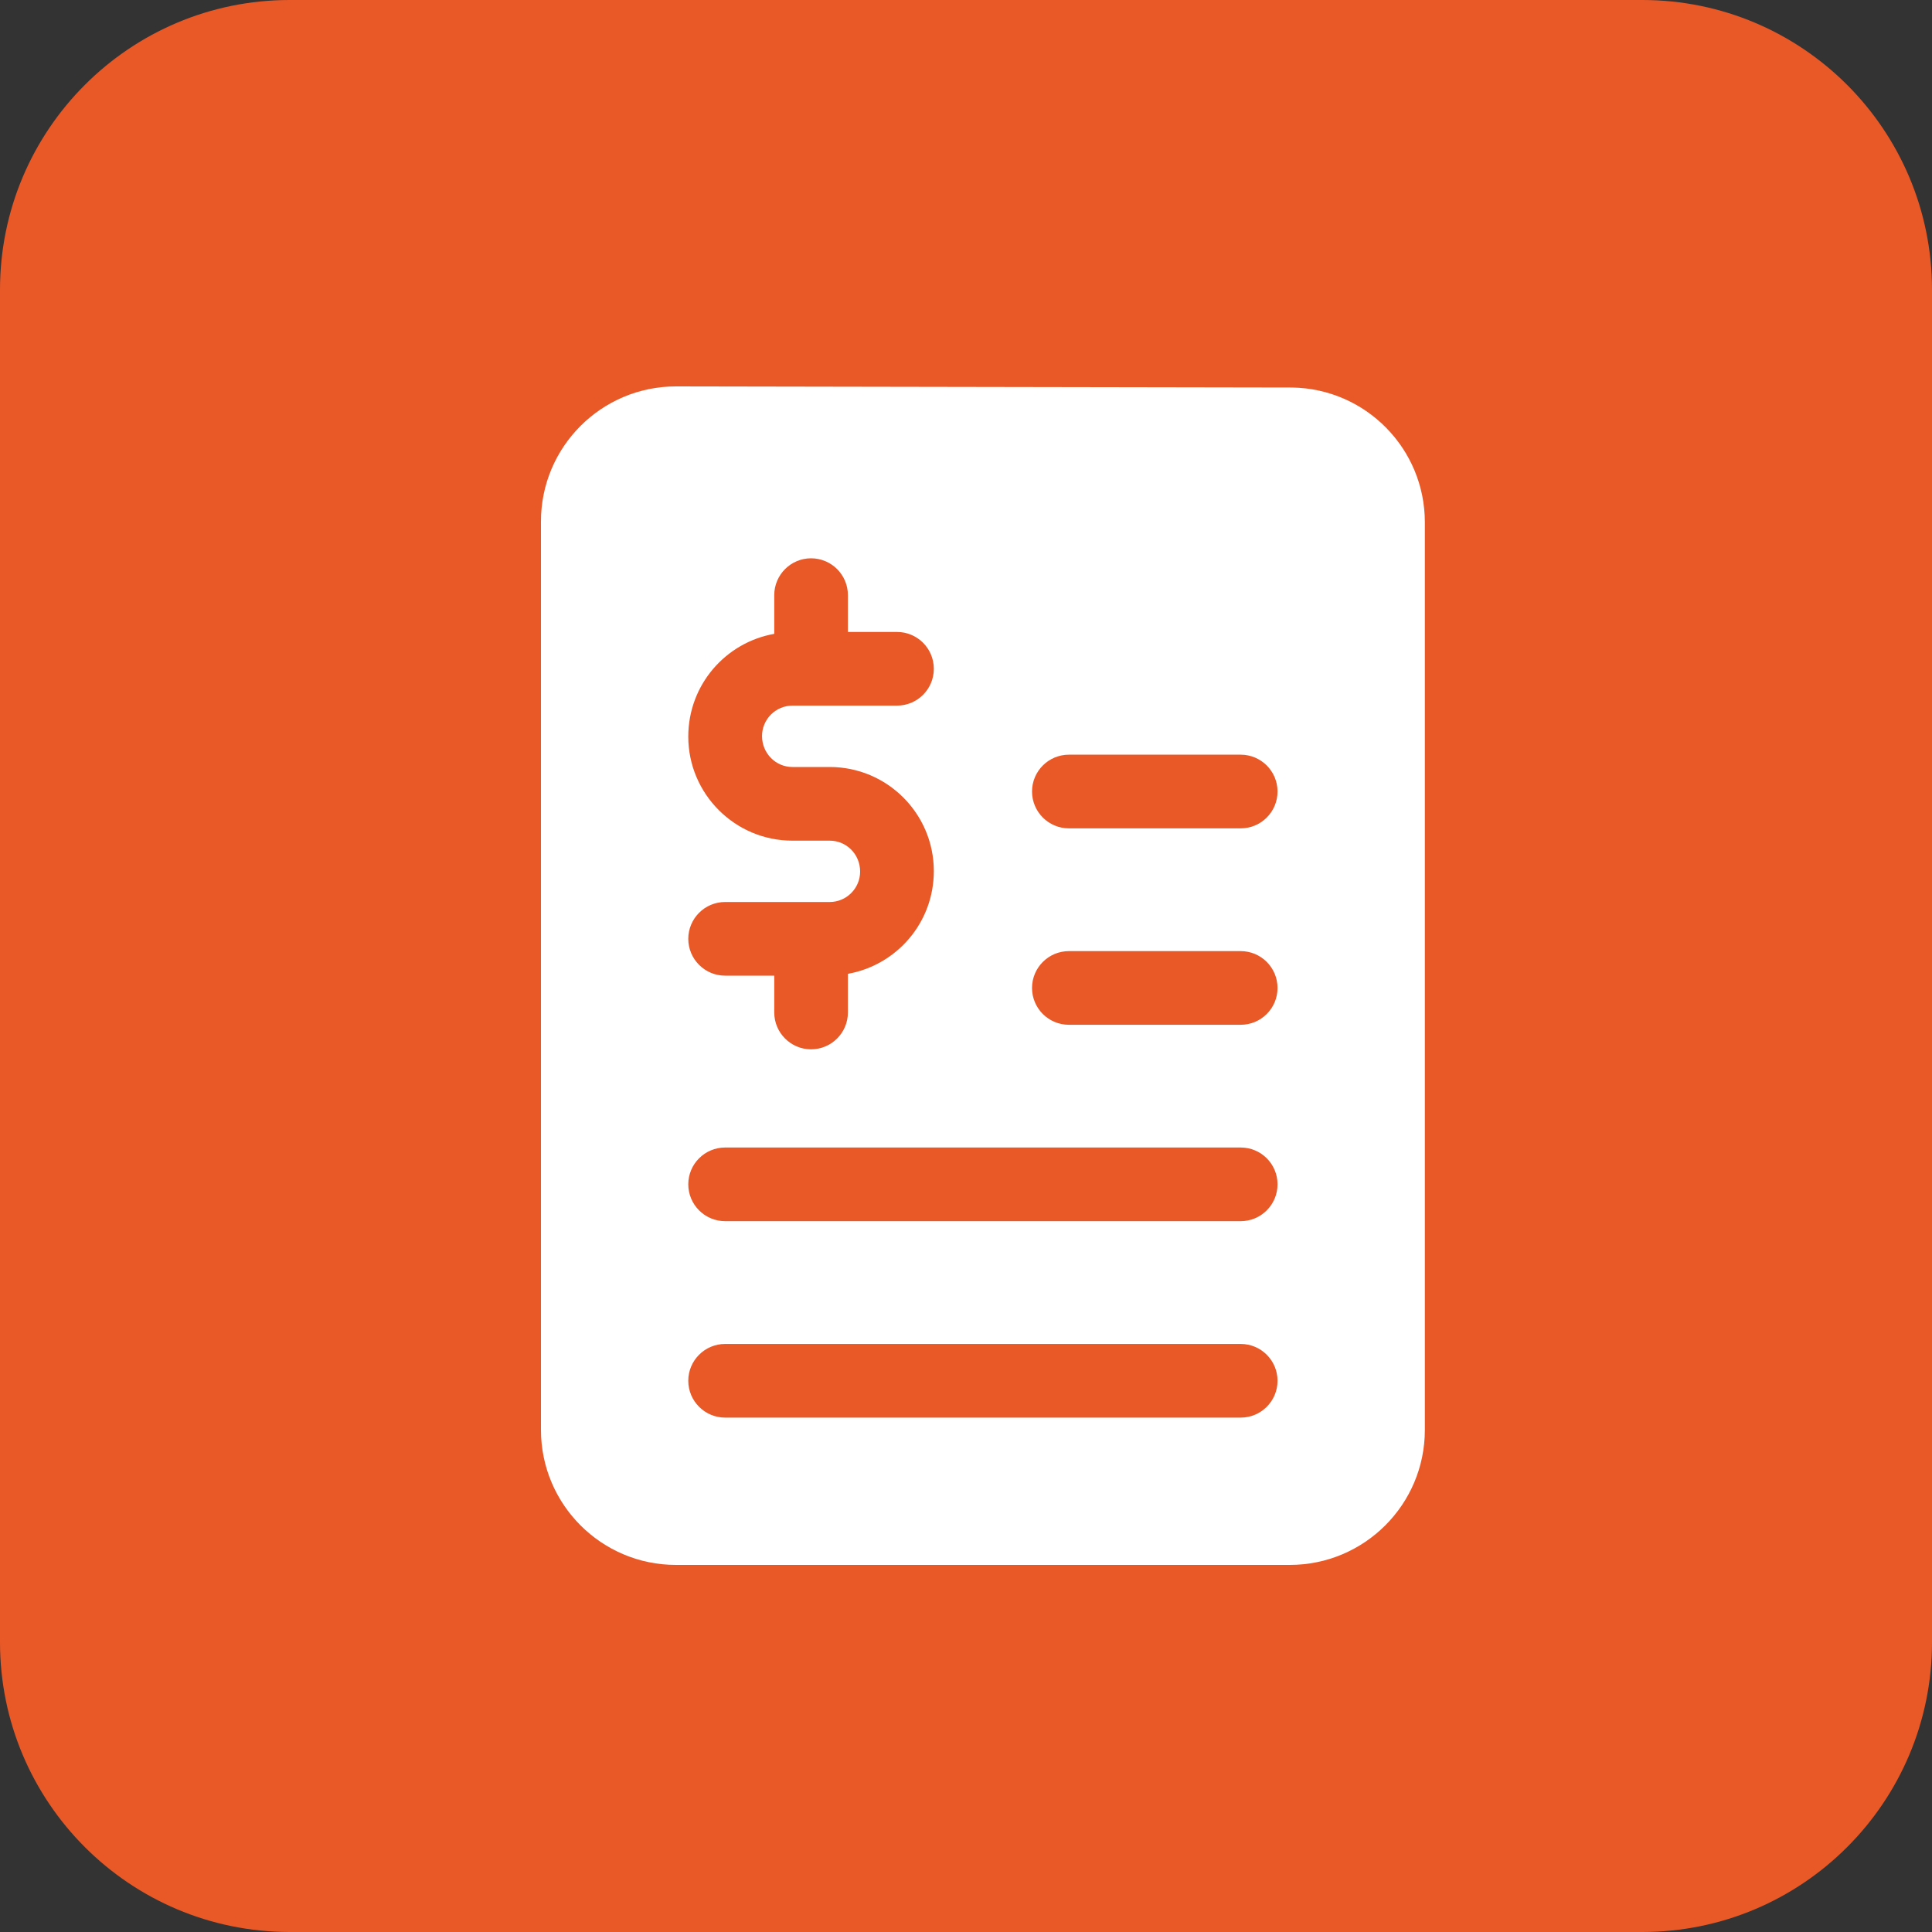 <svg width="40" height="40" viewBox="0 0 40 40" fill="none" xmlns="http://www.w3.org/2000/svg">
<rect x="0" y="0" width="40" height="40" fill="#333333" stroke="none"/>
<path d="M0 6C0 2.686 2.686 0 6 0H34C37.314 0 40 2.686 40 6V34C40 37.314 37.314 40 34 40H6C2.686 40 0 37.314 0 34V6Z" fill="#E95927"/>
<path d="M29.5 10.814C29.5 9.289 28.277 8.047 26.752 8.023L13.995 8C12.452 8 11.2 9.252 11.2 10.795V29.603C11.2 31.148 12.452 32.4 13.995 32.4H26.703C28.248 32.4 29.5 31.148 29.5 29.605V10.814ZM17.178 17.405H16.405C15.217 17.405 14.25 16.438 14.25 15.25C14.25 14.181 15.02 13.302 16.03 13.123V12.322C16.03 11.901 16.372 11.559 16.792 11.559C17.213 11.559 17.555 11.901 17.555 12.322V13.084H18.572C18.993 13.084 19.334 13.426 19.334 13.847C19.334 14.268 18.993 14.609 18.572 14.609H16.407C16.059 14.609 15.777 14.893 15.777 15.239C15.777 15.596 16.06 15.88 16.407 15.88H17.18C18.368 15.88 19.334 16.846 19.334 18.035C19.334 19.104 18.564 19.982 17.555 20.162V20.962C17.555 21.383 17.213 21.725 16.792 21.725C16.372 21.725 16.03 21.383 16.03 20.962V20.2H15.013C14.592 20.2 14.25 19.858 14.25 19.438C14.25 19.017 14.592 18.675 15.013 18.675H17.178C17.526 18.675 17.808 18.391 17.808 18.045C17.808 17.687 17.526 17.405 17.178 17.405ZM25.688 29.35H15.013C14.592 29.35 14.25 29.008 14.25 28.587C14.25 28.167 14.592 27.825 15.013 27.825H25.688C26.109 27.825 26.45 28.167 26.45 28.587C26.45 29.008 26.109 29.35 25.688 29.35ZM25.688 25.283H15.013C14.592 25.283 14.25 24.941 14.25 24.52C14.25 24.099 14.592 23.758 15.013 23.758H25.688C26.109 23.758 26.45 24.099 26.45 24.52C26.45 24.941 26.109 25.283 25.688 25.283ZM25.688 21.217H22.13C21.709 21.217 21.367 20.876 21.367 20.455C21.367 20.034 21.709 19.692 22.13 19.692H25.688C26.109 19.692 26.45 20.034 26.45 20.455C26.45 20.876 26.109 21.217 25.688 21.217ZM26.45 16.387C26.45 16.808 26.109 17.15 25.688 17.15H22.13C21.709 17.15 21.367 16.808 21.367 16.387C21.367 15.967 21.709 15.625 22.13 15.625H25.688C26.109 15.625 26.45 15.967 26.45 16.387Z" fill="white"/>
</svg>
